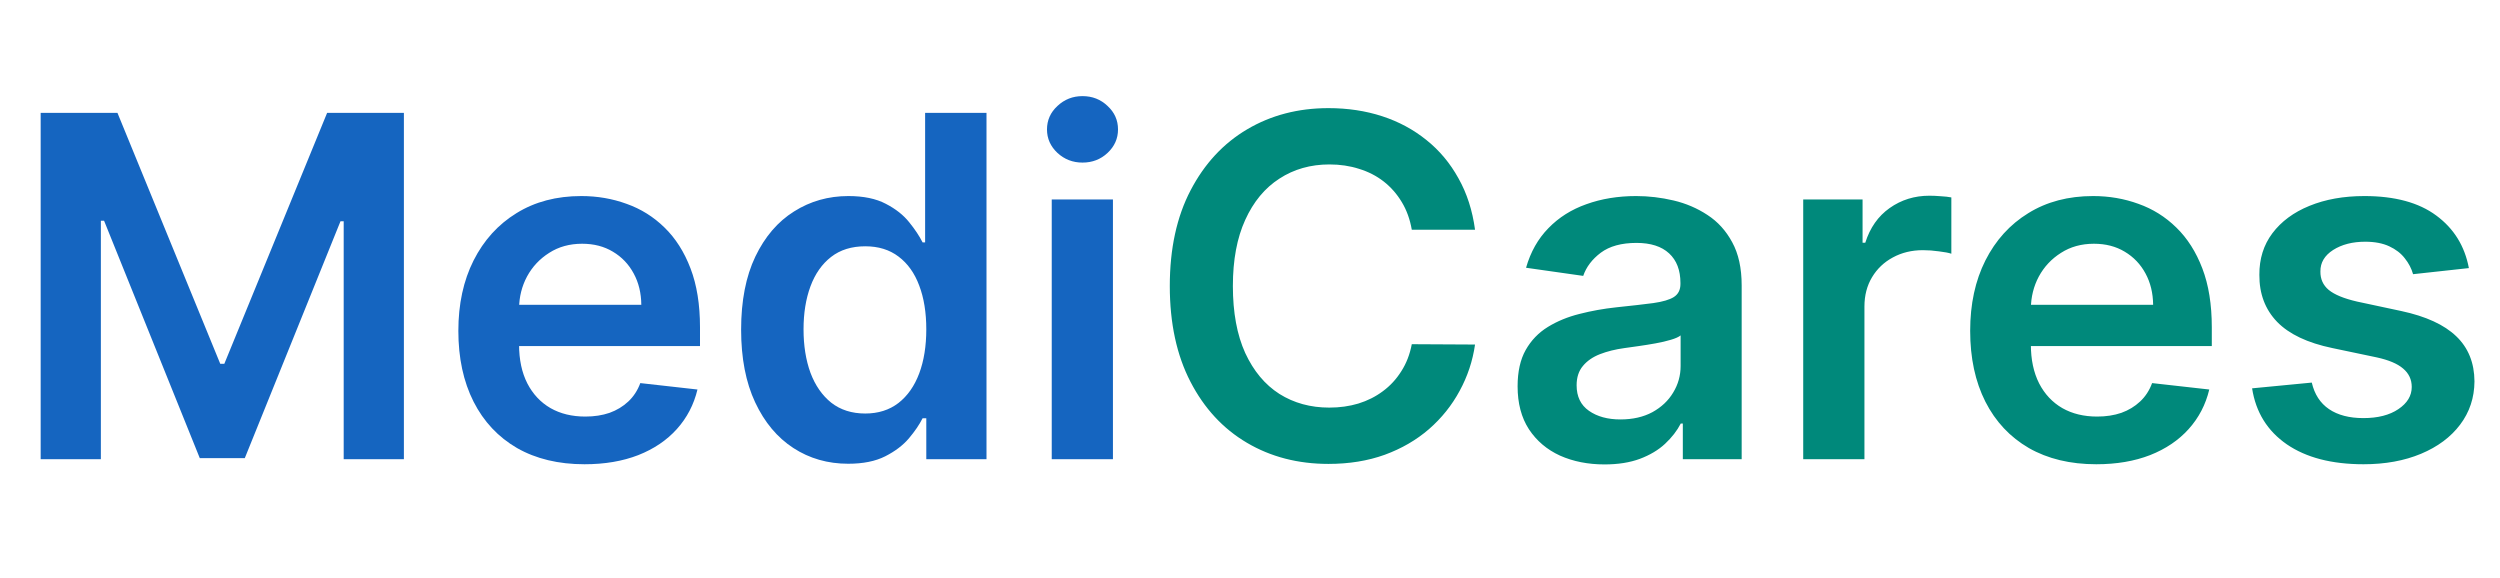 <svg width="147" height="34" viewBox="0 0 147 34" fill="none" xmlns="http://www.w3.org/2000/svg">
<path d="M2.391 6.636H6.906L12.951 21.392H13.19L19.235 6.636H23.749V27H20.209V13.01H20.021L14.393 26.94H11.748L6.12 12.98H5.931V27H2.391V6.636ZM34.369 27.298C32.837 27.298 31.515 26.98 30.401 26.344C29.294 25.701 28.442 24.793 27.846 23.619C27.249 22.439 26.951 21.051 26.951 19.453C26.951 17.882 27.249 16.503 27.846 15.317C28.449 14.124 29.291 13.195 30.371 12.533C31.452 11.863 32.721 11.528 34.18 11.528C35.121 11.528 36.009 11.681 36.844 11.986C37.686 12.284 38.429 12.748 39.072 13.378C39.721 14.008 40.232 14.81 40.603 15.784C40.974 16.752 41.16 17.905 41.16 19.244V20.348H28.641V17.922H37.709C37.703 17.233 37.554 16.619 37.262 16.082C36.97 15.539 36.563 15.111 36.039 14.8C35.522 14.488 34.919 14.332 34.229 14.332C33.494 14.332 32.847 14.511 32.291 14.869C31.734 15.221 31.299 15.685 30.988 16.261C30.683 16.831 30.527 17.458 30.521 18.141V20.259C30.521 21.147 30.683 21.909 31.008 22.546C31.333 23.175 31.787 23.659 32.37 23.997C32.953 24.329 33.636 24.494 34.418 24.494C34.942 24.494 35.416 24.421 35.84 24.276C36.264 24.123 36.632 23.901 36.944 23.609C37.255 23.318 37.491 22.956 37.65 22.526L41.011 22.903C40.798 23.792 40.394 24.567 39.798 25.23C39.208 25.886 38.452 26.397 37.531 26.761C36.609 27.119 35.555 27.298 34.369 27.298ZM49.873 27.268C48.673 27.268 47.599 26.96 46.651 26.344C45.703 25.727 44.954 24.832 44.404 23.659C43.854 22.486 43.578 21.061 43.578 19.384C43.578 17.687 43.857 16.255 44.414 15.088C44.977 13.915 45.736 13.03 46.691 12.433C47.645 11.83 48.709 11.528 49.883 11.528C50.777 11.528 51.513 11.681 52.09 11.986C52.666 12.284 53.124 12.645 53.462 13.07C53.8 13.487 54.062 13.882 54.248 14.253H54.397V6.636H58.006V27H54.466V24.594H54.248C54.062 24.965 53.793 25.359 53.442 25.777C53.091 26.188 52.627 26.539 52.05 26.831C51.473 27.123 50.748 27.268 49.873 27.268ZM50.877 24.315C51.639 24.315 52.289 24.11 52.826 23.699C53.363 23.281 53.77 22.701 54.049 21.959C54.327 21.216 54.466 20.351 54.466 19.364C54.466 18.376 54.327 17.517 54.049 16.788C53.777 16.059 53.373 15.492 52.836 15.088C52.305 14.684 51.652 14.482 50.877 14.482C50.075 14.482 49.405 14.69 48.868 15.108C48.331 15.526 47.927 16.102 47.655 16.838C47.383 17.574 47.248 18.416 47.248 19.364C47.248 20.318 47.383 21.17 47.655 21.919C47.934 22.662 48.341 23.248 48.878 23.679C49.422 24.103 50.088 24.315 50.877 24.315ZM61.842 27V11.727H65.441V27H61.842ZM63.651 9.56C63.081 9.56 62.591 9.371 62.18 8.993C61.769 8.608 61.563 8.148 61.563 7.611C61.563 7.067 61.769 6.607 62.18 6.229C62.591 5.844 63.081 5.652 63.651 5.652C64.228 5.652 64.719 5.844 65.123 6.229C65.534 6.607 65.739 7.067 65.739 7.611C65.739 8.148 65.534 8.608 65.123 8.993C64.719 9.371 64.228 9.56 63.651 9.56Z" fill="#1565C0"/>
<path d="M86.732 13.507H83.013C82.907 12.897 82.712 12.357 82.427 11.886C82.141 11.409 81.787 11.005 81.363 10.673C80.938 10.342 80.454 10.093 79.911 9.928C79.374 9.755 78.794 9.669 78.171 9.669C77.064 9.669 76.083 9.947 75.228 10.504C74.373 11.054 73.703 11.863 73.219 12.93C72.735 13.991 72.493 15.287 72.493 16.818C72.493 18.376 72.735 19.688 73.219 20.756C73.71 21.816 74.379 22.618 75.228 23.162C76.083 23.699 77.061 23.967 78.161 23.967C78.771 23.967 79.341 23.888 79.871 23.729C80.408 23.563 80.889 23.321 81.313 23.003C81.744 22.685 82.105 22.294 82.397 21.829C82.695 21.366 82.9 20.835 83.013 20.239L86.732 20.259C86.593 21.226 86.291 22.134 85.827 22.983C85.37 23.831 84.77 24.581 84.027 25.23C83.285 25.873 82.416 26.377 81.422 26.741C80.428 27.099 79.324 27.278 78.111 27.278C76.321 27.278 74.724 26.864 73.319 26.035C71.913 25.207 70.806 24.01 69.998 22.446C69.189 20.882 68.784 19.006 68.784 16.818C68.784 14.624 69.192 12.748 70.007 11.19C70.823 9.626 71.933 8.429 73.338 7.601C74.744 6.772 76.335 6.358 78.111 6.358C79.245 6.358 80.299 6.517 81.273 6.835C82.248 7.153 83.116 7.621 83.878 8.237C84.641 8.847 85.267 9.596 85.757 10.484C86.255 11.366 86.579 12.374 86.732 13.507ZM94.346 27.308C93.378 27.308 92.506 27.136 91.731 26.791C90.962 26.44 90.352 25.923 89.901 25.24C89.457 24.557 89.235 23.715 89.235 22.715C89.235 21.853 89.394 21.14 89.712 20.577C90.031 20.013 90.465 19.562 91.015 19.224C91.565 18.886 92.185 18.631 92.874 18.459C93.57 18.28 94.29 18.151 95.032 18.071C95.927 17.978 96.653 17.895 97.21 17.822C97.766 17.743 98.171 17.624 98.423 17.465C98.681 17.299 98.81 17.044 98.81 16.699V16.639C98.81 15.89 98.588 15.31 98.144 14.899C97.7 14.488 97.06 14.283 96.225 14.283C95.344 14.283 94.644 14.475 94.127 14.859C93.617 15.244 93.272 15.698 93.093 16.222L89.732 15.744C89.997 14.816 90.435 14.041 91.045 13.418C91.655 12.788 92.4 12.317 93.282 12.006C94.164 11.688 95.138 11.528 96.205 11.528C96.941 11.528 97.674 11.615 98.403 11.787C99.132 11.959 99.798 12.244 100.401 12.642C101.004 13.033 101.488 13.567 101.853 14.243C102.224 14.919 102.41 15.764 102.41 16.778V27H98.95V24.902H98.83C98.612 25.326 98.303 25.724 97.906 26.095C97.514 26.46 97.021 26.755 96.424 26.98C95.834 27.199 95.141 27.308 94.346 27.308ZM95.281 24.663C96.003 24.663 96.629 24.521 97.16 24.236C97.69 23.944 98.098 23.56 98.383 23.082C98.674 22.605 98.82 22.085 98.82 21.521V19.722C98.708 19.814 98.515 19.901 98.244 19.98C97.978 20.06 97.68 20.129 97.349 20.189C97.017 20.249 96.689 20.302 96.364 20.348C96.04 20.394 95.758 20.434 95.519 20.467C94.982 20.54 94.502 20.66 94.077 20.825C93.653 20.991 93.318 21.223 93.073 21.521C92.828 21.813 92.705 22.191 92.705 22.655C92.705 23.318 92.947 23.818 93.431 24.156C93.915 24.494 94.531 24.663 95.281 24.663ZM106.029 27V11.727H109.519V14.273H109.678C109.957 13.391 110.434 12.712 111.11 12.234C111.793 11.751 112.572 11.508 113.447 11.508C113.646 11.508 113.868 11.518 114.113 11.538C114.365 11.552 114.574 11.575 114.739 11.608V14.919C114.587 14.866 114.345 14.82 114.013 14.78C113.689 14.733 113.374 14.71 113.069 14.71C112.413 14.71 111.823 14.853 111.299 15.138C110.782 15.416 110.374 15.804 110.076 16.301C109.778 16.798 109.629 17.372 109.629 18.021V27H106.029ZM123.263 27.298C121.732 27.298 120.409 26.98 119.296 26.344C118.189 25.701 117.337 24.793 116.74 23.619C116.144 22.439 115.846 21.051 115.846 19.453C115.846 17.882 116.144 16.503 116.74 15.317C117.344 14.124 118.185 13.195 119.266 12.533C120.346 11.863 121.616 11.528 123.074 11.528C124.016 11.528 124.904 11.681 125.739 11.986C126.581 12.284 127.323 12.748 127.966 13.378C128.616 14.008 129.126 14.81 129.498 15.784C129.869 16.752 130.054 17.905 130.054 19.244V20.348H117.536V17.922H126.604C126.597 17.233 126.448 16.619 126.157 16.082C125.865 15.539 125.457 15.111 124.934 14.8C124.417 14.488 123.813 14.332 123.124 14.332C122.388 14.332 121.742 14.511 121.185 14.869C120.628 15.221 120.194 15.685 119.882 16.261C119.578 16.831 119.422 17.458 119.415 18.141V20.259C119.415 21.147 119.578 21.909 119.902 22.546C120.227 23.175 120.681 23.659 121.265 23.997C121.848 24.329 122.531 24.494 123.313 24.494C123.837 24.494 124.31 24.421 124.735 24.276C125.159 24.123 125.527 23.901 125.838 23.609C126.15 23.318 126.385 22.956 126.544 22.526L129.905 22.903C129.693 23.792 129.289 24.567 128.692 25.23C128.102 25.886 127.346 26.397 126.425 26.761C125.504 27.119 124.45 27.298 123.263 27.298ZM145.17 15.764L141.889 16.122C141.796 15.791 141.634 15.479 141.402 15.188C141.177 14.896 140.872 14.661 140.487 14.482C140.103 14.303 139.632 14.213 139.075 14.213C138.326 14.213 137.696 14.376 137.186 14.7C136.682 15.025 136.434 15.446 136.44 15.963C136.434 16.407 136.596 16.768 136.928 17.047C137.266 17.325 137.822 17.554 138.598 17.733L141.203 18.29C142.648 18.601 143.722 19.095 144.425 19.771C145.134 20.447 145.492 21.332 145.499 22.426C145.492 23.387 145.21 24.236 144.653 24.972C144.103 25.701 143.338 26.271 142.357 26.682C141.375 27.093 140.249 27.298 138.976 27.298C137.107 27.298 135.602 26.907 134.462 26.125C133.321 25.336 132.642 24.239 132.423 22.834L135.933 22.496C136.092 23.185 136.43 23.706 136.947 24.057C137.464 24.408 138.137 24.584 138.966 24.584C139.821 24.584 140.507 24.408 141.024 24.057C141.548 23.706 141.81 23.271 141.81 22.754C141.81 22.317 141.641 21.956 141.303 21.671C140.971 21.385 140.454 21.167 139.751 21.014L137.146 20.467C135.681 20.162 134.598 19.649 133.895 18.926C133.192 18.197 132.844 17.276 132.851 16.162C132.844 15.221 133.099 14.405 133.616 13.716C134.14 13.02 134.866 12.483 135.794 12.105C136.729 11.721 137.806 11.528 139.026 11.528C140.815 11.528 142.224 11.91 143.251 12.672C144.286 13.434 144.925 14.465 145.17 15.764Z" fill="#00897B"/>
</svg>
